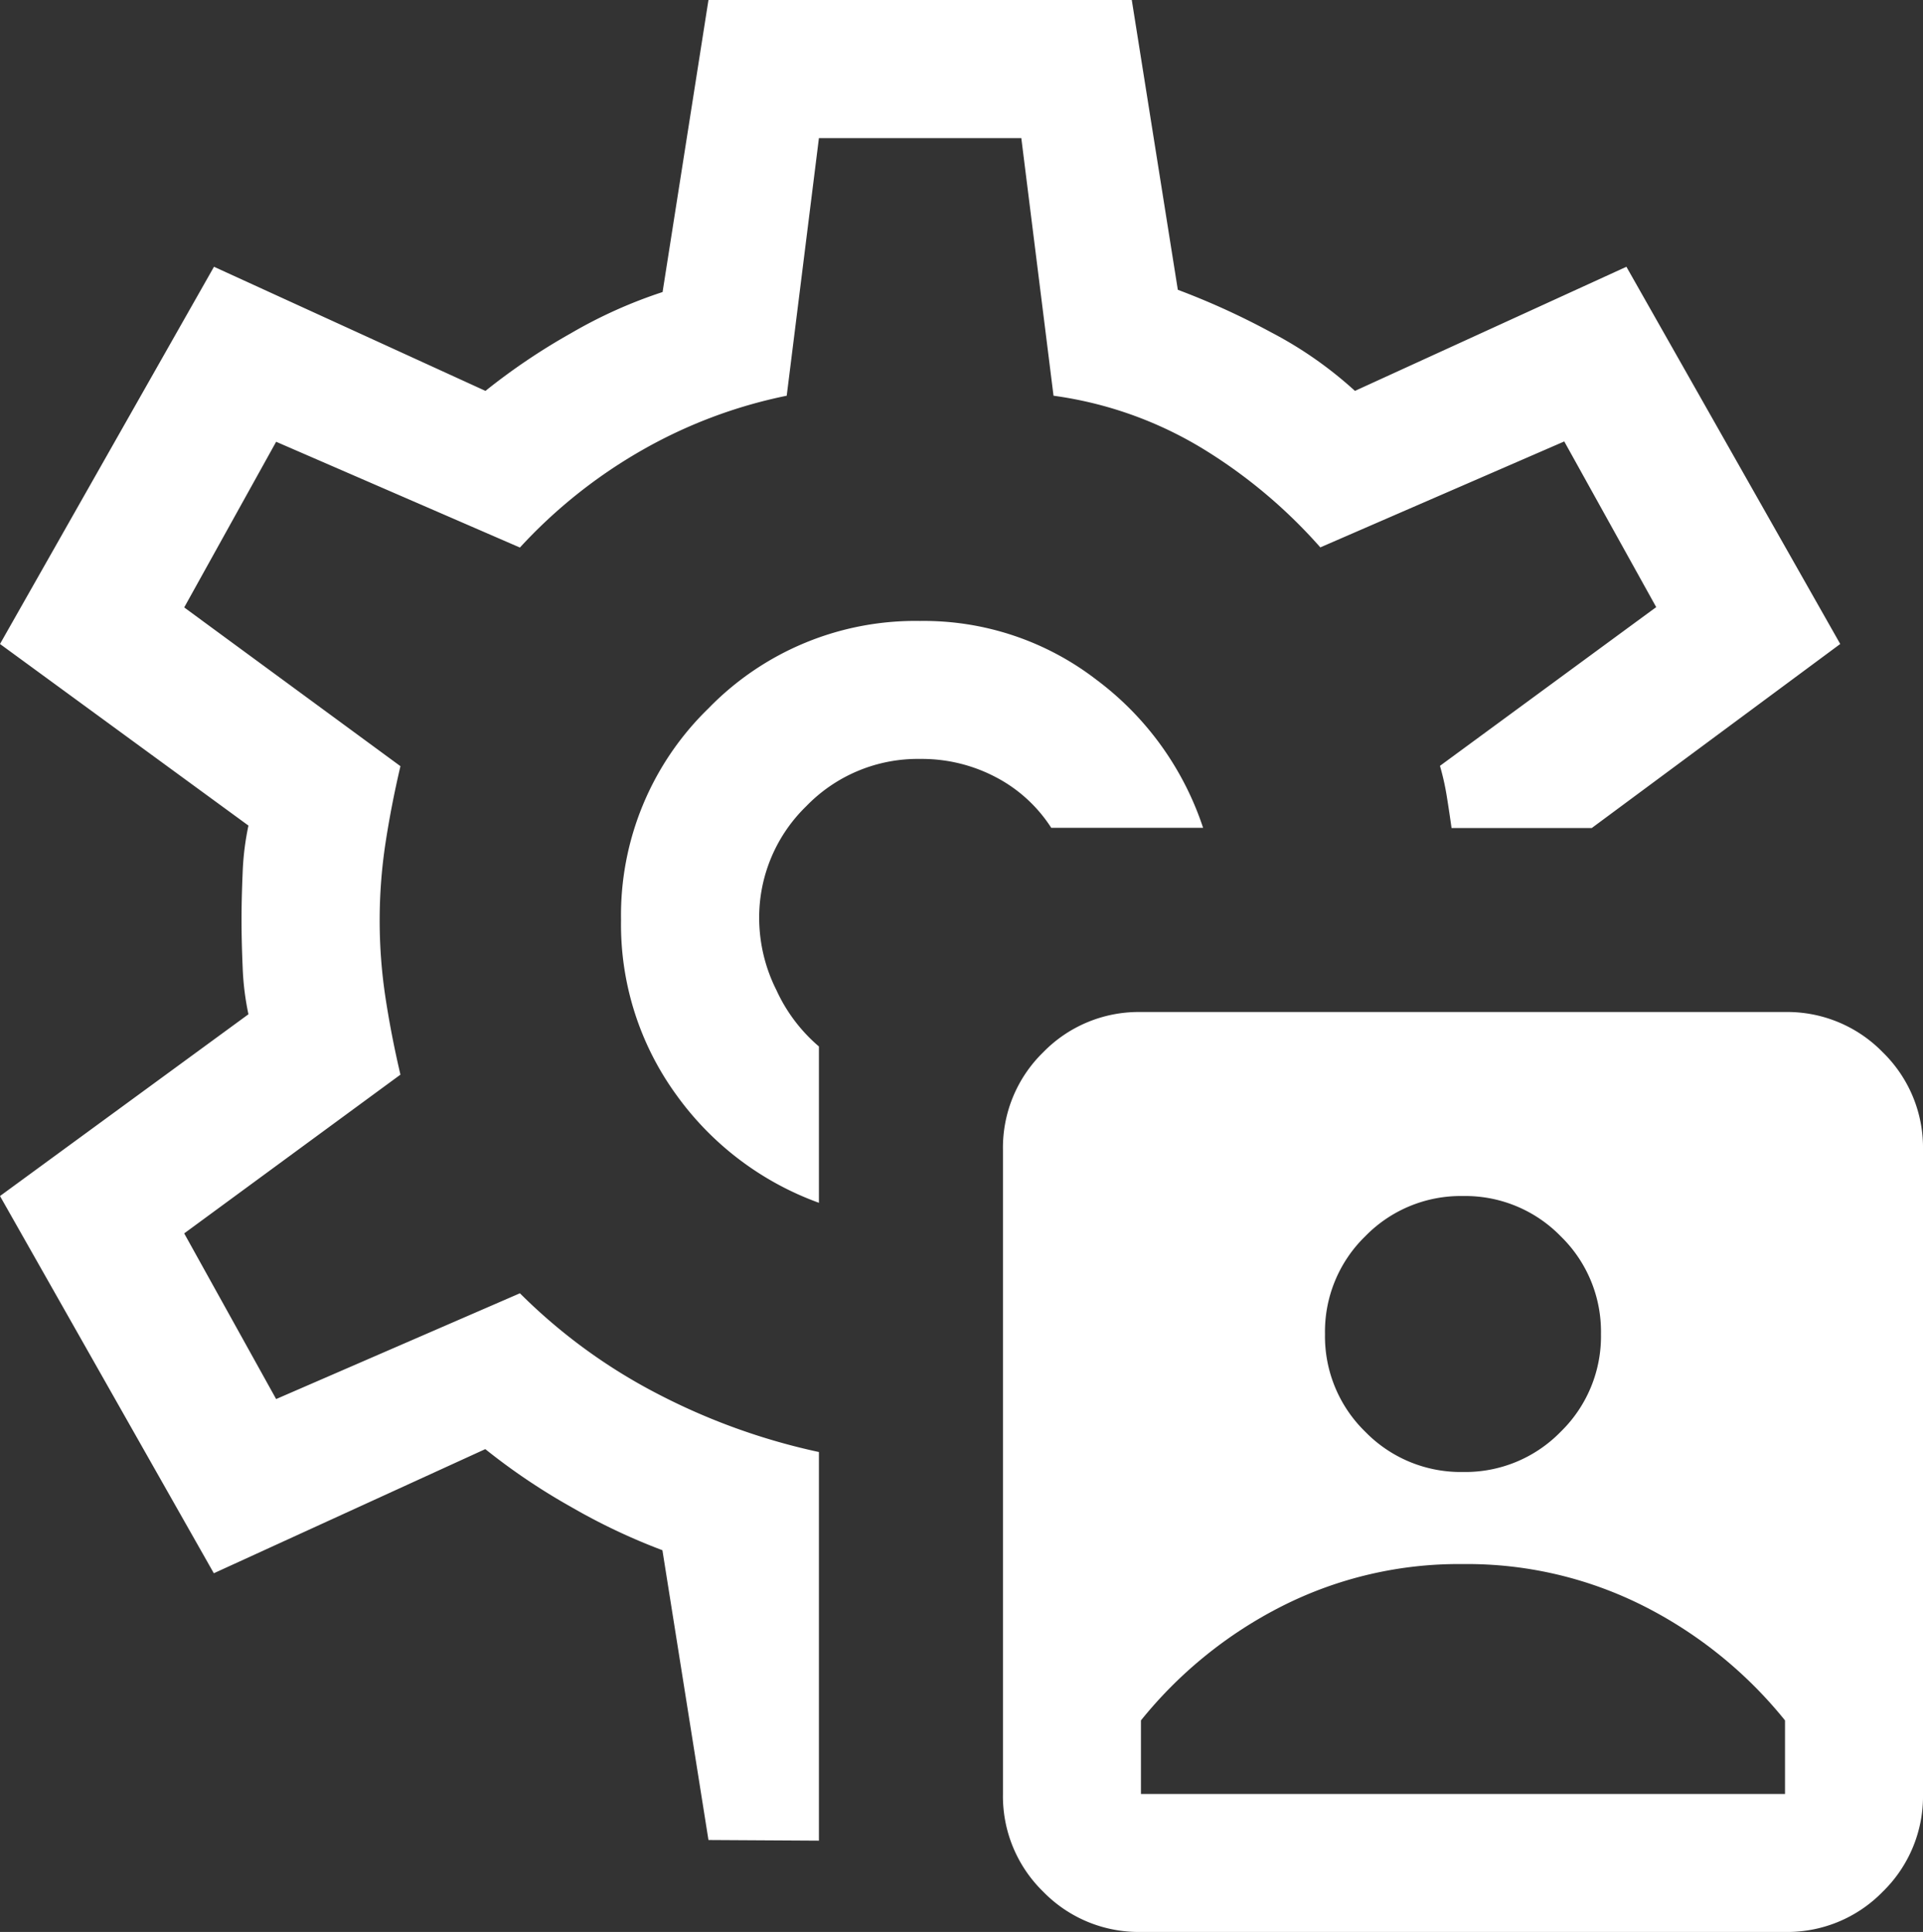 <svg xmlns="http://www.w3.org/2000/svg" width="11.943" height="12" viewBox="0 0 11.943 12">
  <rect x="0" y="0" width="11.943" height="12" fill="#333333" stroke="none"/>
  <path id="settings_account_box_FILL0_wght400_GRAD0_opsz48" d="M87.086-868a.827.827,0,0,1-.607-.25.827.827,0,0,1-.25-.607v-4a.827.827,0,0,1,.25-.607.827.827,0,0,1,.607-.25h4a.827.827,0,0,1,.607.25.827.827,0,0,1,.25.607v4a.827.827,0,0,1-.25.607.827.827,0,0,1-.607.25Zm0-.857h4v-.457a2.68,2.68,0,0,0-.871-.707,2.433,2.433,0,0,0-1.129-.264,2.433,2.433,0,0,0-1.129.264,2.68,2.68,0,0,0-.871.707Zm2-2a.827.827,0,0,0,.607-.25.827.827,0,0,0,.25-.607.826.826,0,0,0-.25-.607.827.827,0,0,0-.607-.25.827.827,0,0,0-.607.25.826.826,0,0,0-.25.607.827.827,0,0,0,.25.607A.827.827,0,0,0,89.086-870.857ZM85.714-874.286Zm0-1.857a1.79,1.79,0,0,0-1.314.543,1.79,1.79,0,0,0-.543,1.314A1.8,1.8,0,0,0,84.2-873.2a1.875,1.875,0,0,0,.886.671v-.971a1.013,1.013,0,0,1-.264-.35,1,1,0,0,1-.107-.436.964.964,0,0,1,.293-.707.963.963,0,0,1,.707-.293.986.986,0,0,1,.471.114.908.908,0,0,1,.343.314h.943a1.885,1.885,0,0,0-.664-.921A1.756,1.756,0,0,0,85.714-876.143ZM84.4-868.571l-.286-1.8a3.829,3.829,0,0,1-.571-.271,3.92,3.92,0,0,1-.529-.357l-1.686.771L80-872.571l1.543-1.129a1.7,1.7,0,0,1-.036-.293q-.007-.164-.007-.293t.007-.293a1.7,1.7,0,0,1,.036-.293L80-876l1.329-2.343,1.686.771a3.925,3.925,0,0,1,.529-.357,2.953,2.953,0,0,1,.571-.257L84.4-880h2.629l.286,1.8a4.632,4.632,0,0,1,.579.264,2.459,2.459,0,0,1,.521.364l1.686-.771L91.429-876l-1.543,1.143v0h-.871q-.014-.1-.029-.193a1.574,1.574,0,0,0-.043-.193l1.343-.986-.571-1.029L88.2-876.6a3.186,3.186,0,0,0-.743-.621,2.409,2.409,0,0,0-.914-.321l-.2-1.6H85.086l-.2,1.6a3.028,3.028,0,0,0-.907.343,3.151,3.151,0,0,0-.75.6l-1.514-.657-.571,1.029,1.343.986q-.057.243-.093.479a3.19,3.19,0,0,0-.036.479,3.189,3.189,0,0,0,.036.479q.036.236.093.479l-1.343.986.571,1.029,1.514-.657a3.457,3.457,0,0,0,.85.622,3.989,3.989,0,0,0,1.007.364v2.414Z" transform="translate(-80 880)" fill="#fff"/>
</svg>
